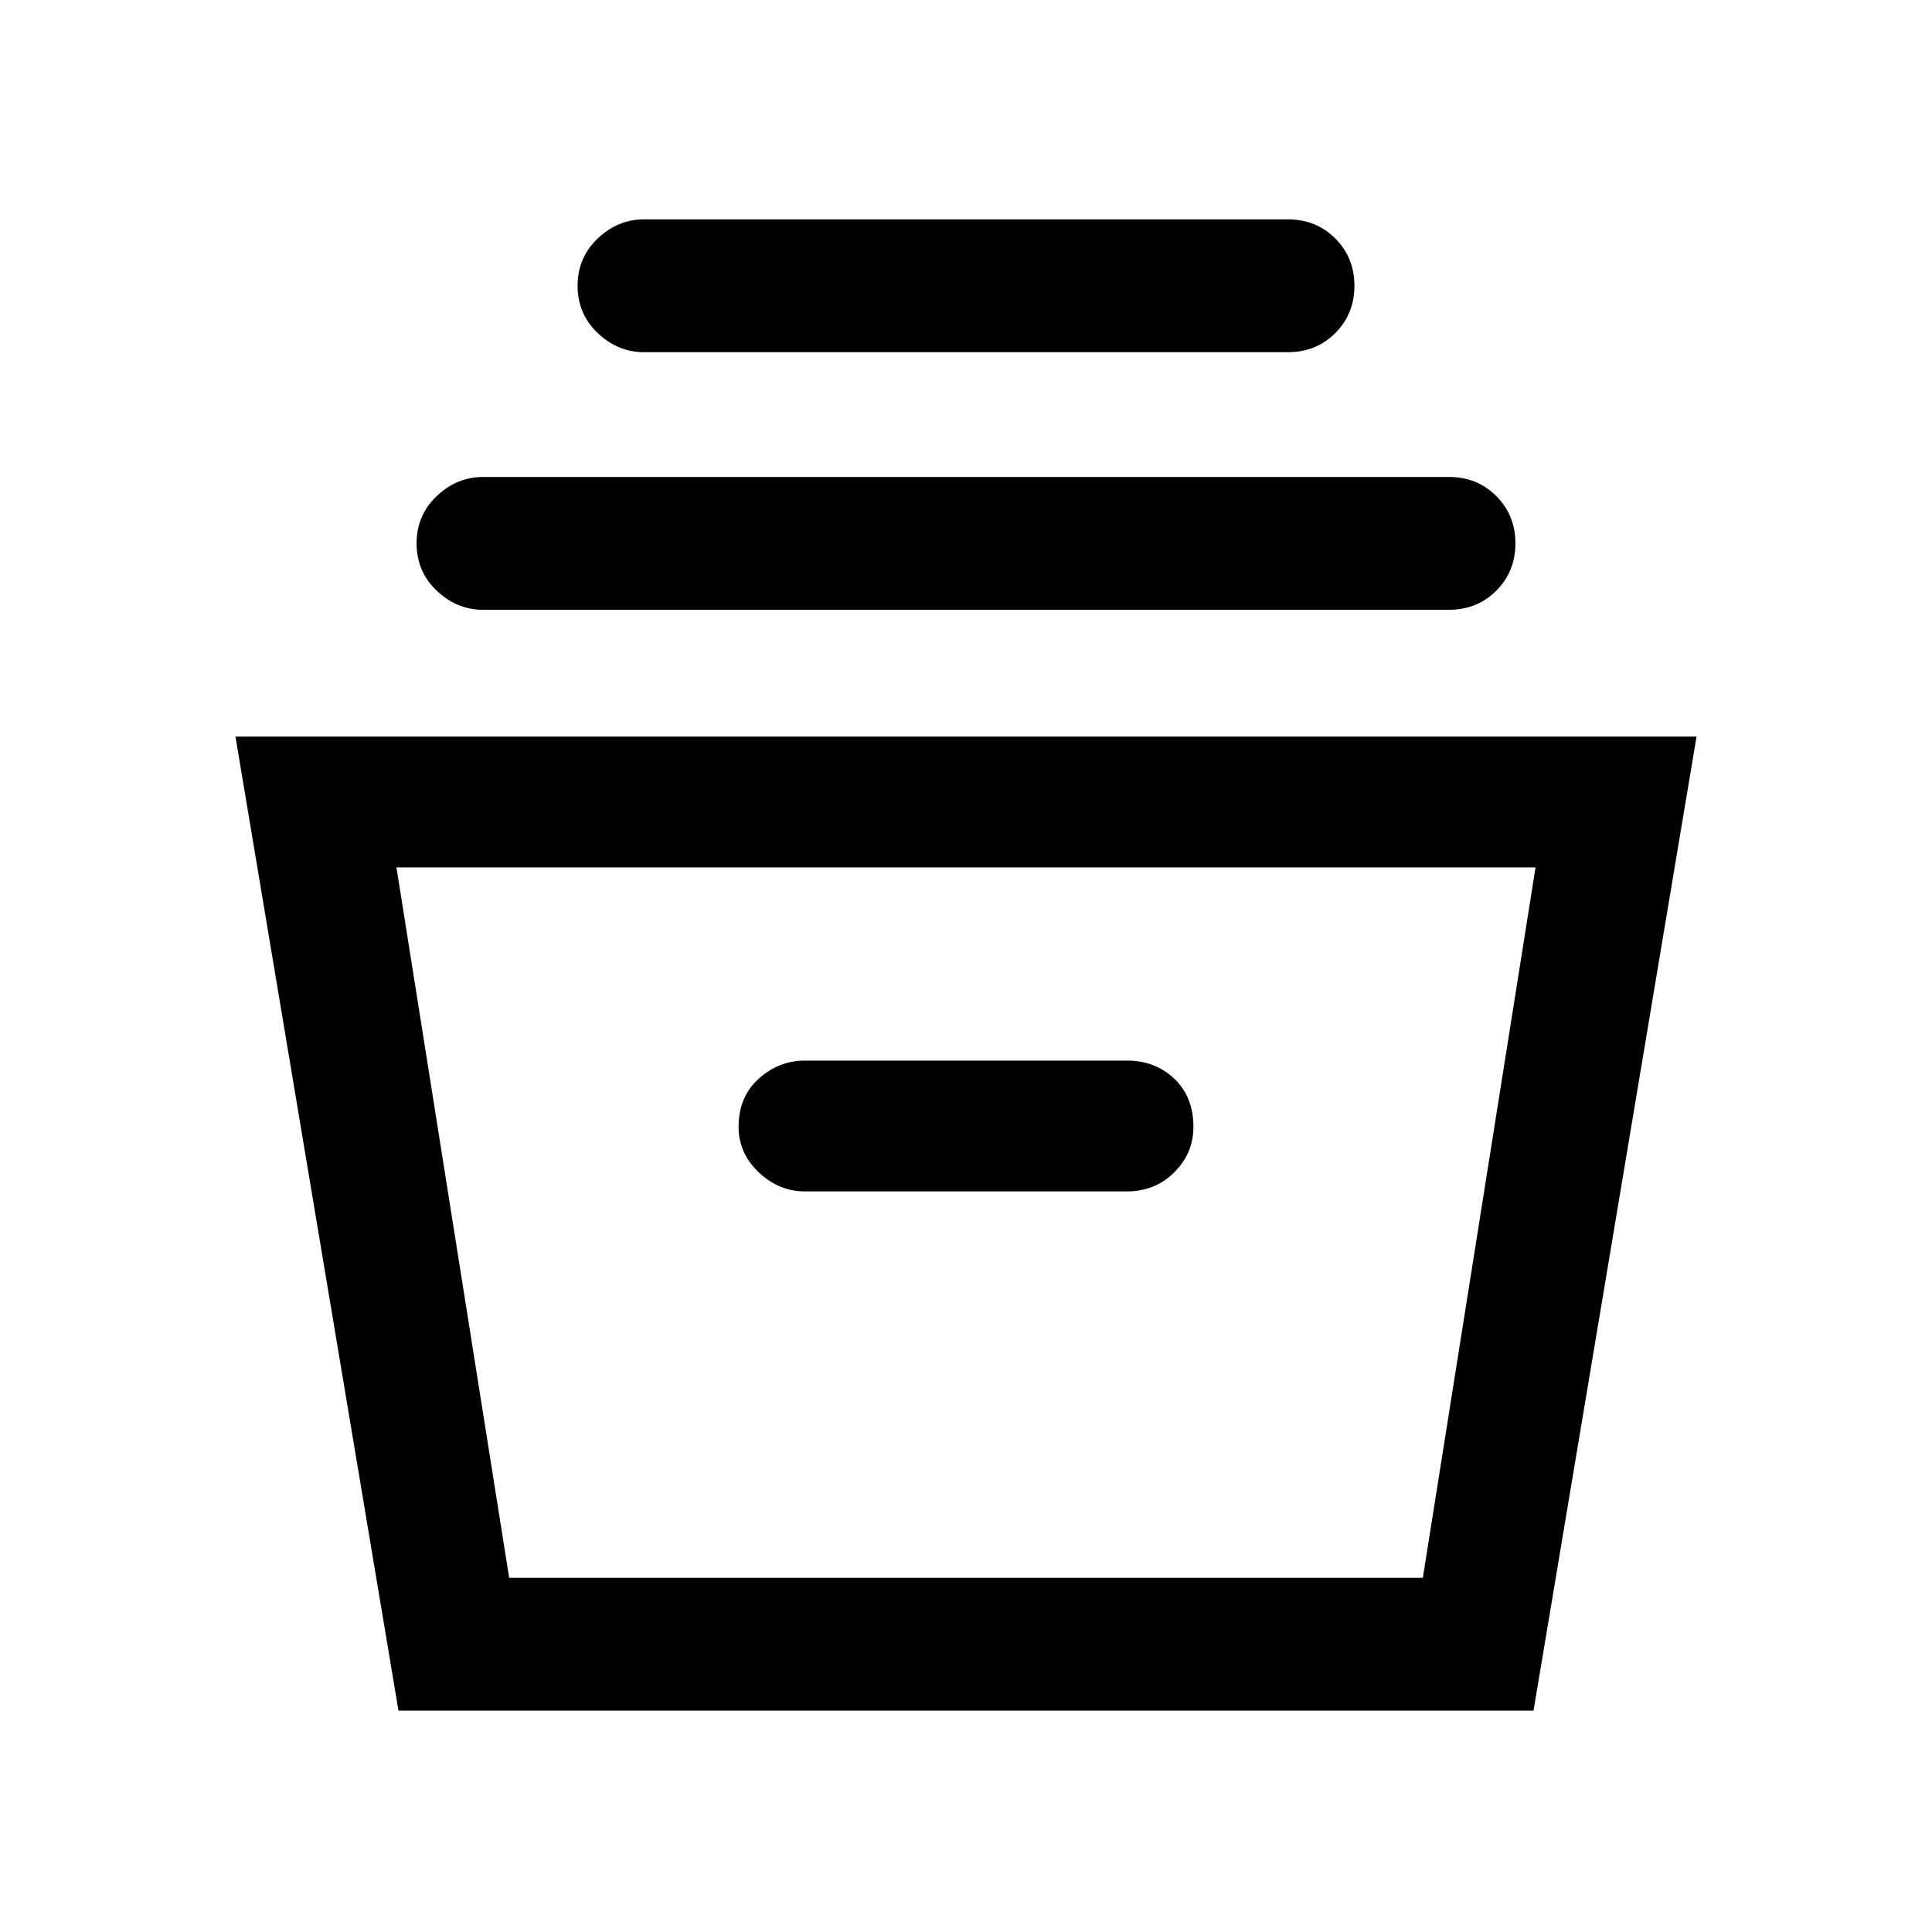<svg xmlns="http://www.w3.org/2000/svg" height="48" width="48"><path d="M9.9 42.5 5.85 18.3h36.3L38.1 42.5Zm2.75-3.3h22.7l2.8-17.65H9.85ZM20 29.6h8q.7 0 1.175-.475.475-.475.475-1.125 0-.75-.475-1.2-.475-.45-1.175-.45h-8q-.65 0-1.15.45-.5.45-.5 1.2 0 .65.5 1.125T20 29.6Zm-8-14.45q-.65 0-1.15-.475-.5-.475-.5-1.175 0-.7.5-1.175.5-.475 1.15-.475h24q.7 0 1.175.475.475.475.475 1.175 0 .7-.475 1.175-.475.475-1.175.475Zm4-6.4q-.65 0-1.15-.475-.5-.475-.5-1.175 0-.7.5-1.175.5-.475 1.15-.475h16q.7 0 1.175.475.475.475.475 1.175 0 .7-.475 1.175Q32.7 8.75 32 8.75ZM12.65 39.2h22.7Z"/></svg>